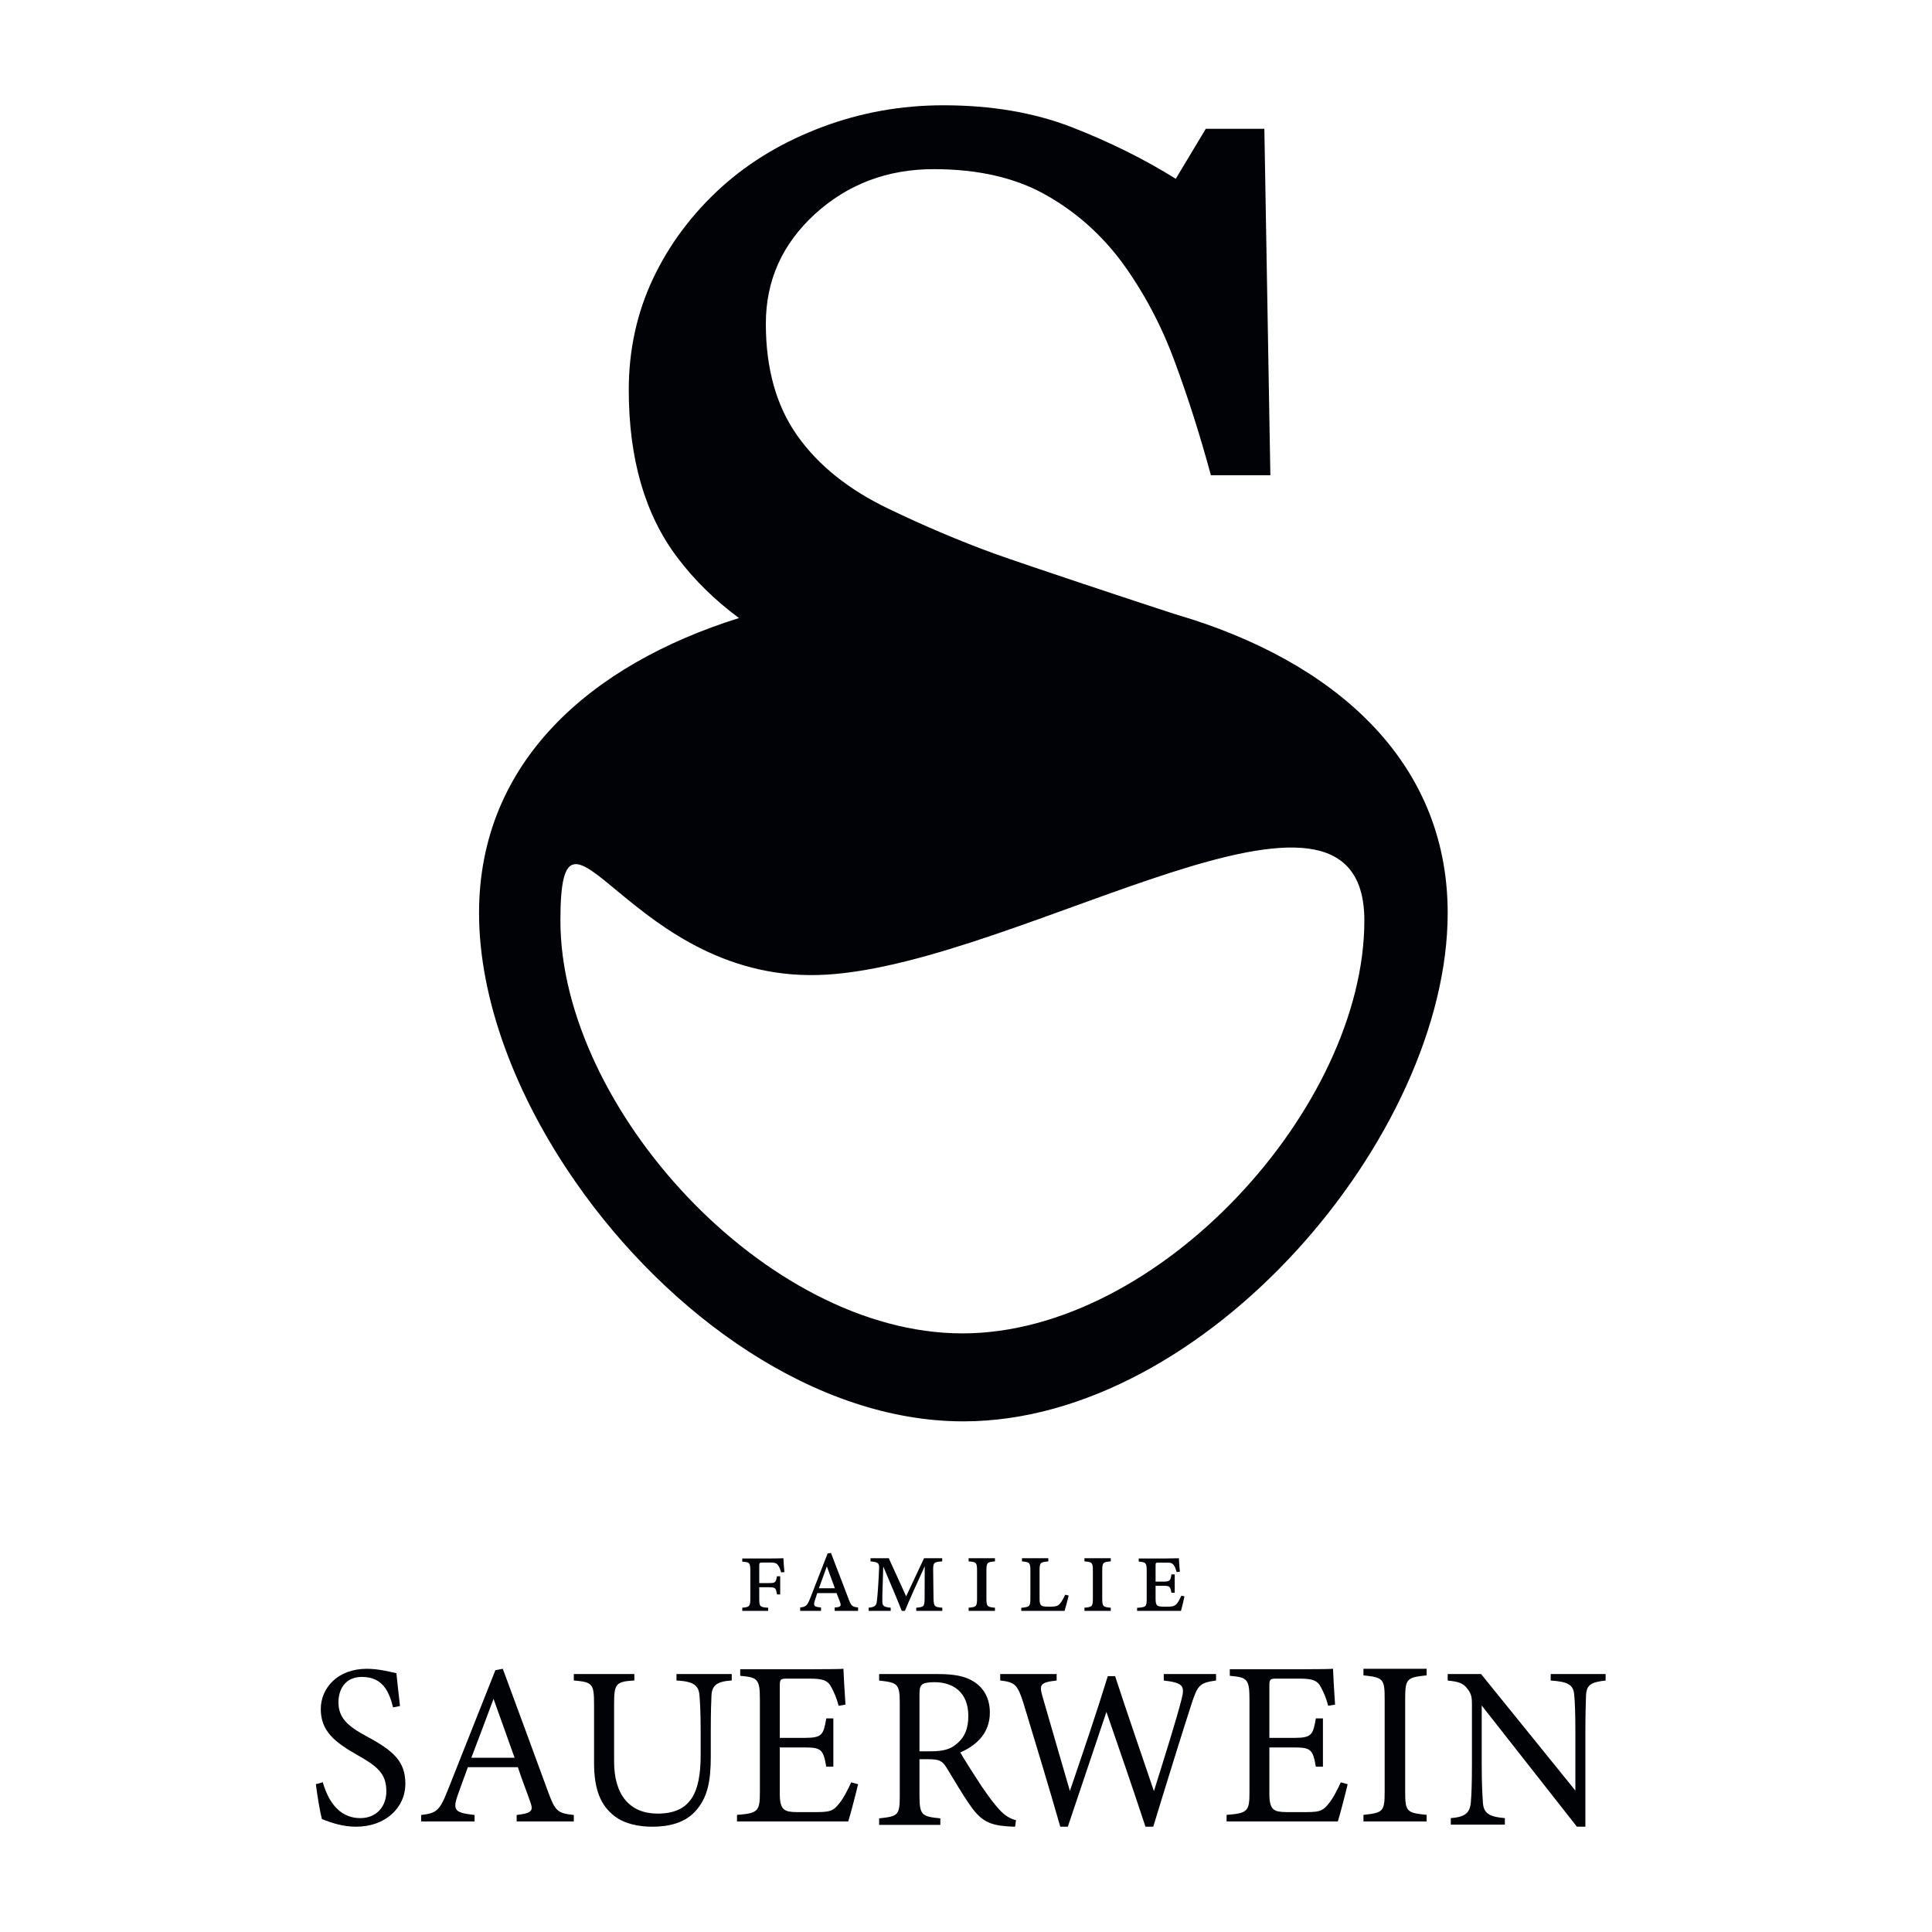 <?xml version="1.0" encoding="UTF-8"?>
<svg width="367px" height="367px" viewBox="0 0 367 367" version="1.1" xmlns="http://www.w3.org/2000/svg" xmlns:xlink="http://www.w3.org/1999/xlink">
    <!-- Generator: Sketch 57.1 (83088) - https://sketch.com -->
    <title>Familie Sauerwein  Copy 3</title>
    <desc>Created with Sketch.</desc>
    <g id="New" stroke="none" stroke-width="1" fill="none" fill-rule="evenodd">
        <g id="Artboard" transform="translate(-786, -20)">
            <g id="Familie-Sauerwein--Copy-3" transform="translate(786, 20)">
                <rect id="Rectangle" fill="#FFFFFF" x="0" y="0" width="367" height="367"></rect>
                <g id="Group" transform="translate(59.134, 19.186)" fill="#000206">
                    <path d="M15.531,305.148 C14.807,302.232 13.618,299.361 9.623,299.361 C6.307,299.361 5.158,301.878 5.158,304.178 C5.158,307.224 7.031,308.771 10.557,310.671 C15.658,313.412 17.866,315.441 17.866,319.641 C17.866,324.28 14,327.814 8.519,327.814 C5.967,327.814 3.757,327.061 2.016,326.355 C1.673,325.119 1.165,322.115 0.866,319.73 L2.185,319.374 C3.033,322.334 4.905,326.179 9.325,326.179 C12.384,326.179 14.257,323.971 14.257,321.097 C14.257,317.697 12.512,316.327 8.772,314.207 C4.31,311.689 1.801,309.566 1.801,305.459 C1.801,301.526 4.947,297.814 10.557,297.814 C12.938,297.814 15.275,298.475 16.167,298.654 C16.337,300.245 16.507,302.011 16.848,304.883 L15.531,305.148 Z" id="Fill-2"></path>
                    <path d="M34.619,303.535 C33.213,307.29 31.72,311.266 30.4,314.715 L38.618,314.715 L34.619,303.535 Z M39.012,326.814 L39.012,325.589 C41.868,325.242 42.221,324.805 41.606,323.144 C41.032,321.441 40.157,319.256 39.233,316.507 L29.742,316.507 C29.037,318.471 28.379,320.174 27.764,321.967 C26.797,324.805 27.413,325.153 31.016,325.589 L31.016,326.814 L20.866,326.814 L20.866,325.589 C23.635,325.242 24.336,324.935 25.874,321.006 L34.969,298.076 L36.375,297.814 C39.144,305.281 42.174,313.535 44.943,321.091 C46.35,324.893 46.747,325.242 49.866,325.589 L49.866,326.814 L39.012,326.814 Z" id="Fill-4"></path>
                    <path d="M79.866,300.036 C77.11,300.21 76.102,300.911 76.016,302.92 C75.971,303.923 75.885,305.758 75.885,309.776 L75.885,314.492 C75.885,318.948 75.362,322.355 72.822,325.019 C70.768,327.159 67.795,327.814 64.776,327.814 C62.241,327.814 59.531,327.291 57.604,325.805 C54.981,323.795 53.712,320.783 53.712,315.672 L53.712,304.535 C53.712,300.606 53.365,300.343 49.866,300.036 L49.866,298.814 L61.369,298.814 L61.369,300.036 C57.868,300.253 57.519,300.606 57.519,304.535 L57.519,315.453 C57.519,321.829 60.535,325.324 65.783,325.324 C71.993,325.324 73.962,321.48 73.962,314.228 L73.962,309.776 C73.962,305.758 73.831,304.097 73.742,302.92 C73.61,300.955 72.606,300.21 69.369,300.036 L69.369,298.814 L79.866,298.814 L79.866,300.036 Z" id="Fill-6"></path>
                    <path d="M103.866,319.741 C103.605,320.9 102.428,325.482 101.997,326.814 L80.866,326.814 L80.866,325.568 C84.909,325.257 85.214,324.859 85.214,321.211 L85.214,303.638 C85.214,299.679 84.736,299.458 81.475,299.147 L81.475,297.902 L94.779,297.902 C98.864,297.902 100.559,297.858 101.083,297.814 C101.125,298.925 101.298,302.261 101.473,304.619 L100.17,304.84 C99.777,303.33 99.342,302.396 98.864,301.461 C98.17,299.991 97.169,299.679 94.559,299.679 L90.432,299.679 C89.082,299.679 88.994,299.813 88.994,301.102 L88.994,310.936 L93.823,310.936 C97.084,310.936 97.299,310.265 97.823,307.242 L99.168,307.242 L99.168,316.405 L97.823,316.405 C97.257,313.203 96.911,312.758 93.777,312.758 L88.994,312.758 L88.994,321.61 C88.994,324.725 89.953,324.989 92.128,325.036 L96.169,325.036 C98.821,325.036 99.257,324.634 100.212,323.479 C101.037,322.544 101.951,320.719 102.56,319.385 L103.866,319.741 Z" id="Fill-8"></path>
                    <path d="M117.622,313.491 C119.883,313.491 121.324,313.139 122.413,312.214 C124.111,310.936 124.806,309.17 124.806,306.791 C124.806,302.076 121.713,300.357 118.359,300.357 C117.097,300.357 116.36,300.532 116.054,300.798 C115.661,301.106 115.529,301.548 115.529,302.693 L115.529,313.491 L117.622,313.491 Z M133.69,327.814 C133.126,327.814 132.648,327.771 132.08,327.728 C128.898,327.506 127.203,326.669 125.285,323.938 C123.675,321.689 122.108,318.911 120.715,316.665 C119.841,315.253 119.275,314.988 117.055,314.988 L115.529,314.988 L115.529,321.91 C115.529,325.654 116.008,325.877 119.493,326.228 L119.493,327.463 L107.866,327.463 L107.866,326.228 C111.48,325.833 111.785,325.654 111.785,321.91 L111.785,304.322 C111.785,300.575 111.306,300.446 107.866,300.047 L107.866,298.814 L118.968,298.814 C122.15,298.814 124.285,299.212 125.938,300.313 C127.725,301.458 128.898,303.442 128.898,306.131 C128.898,309.92 126.505,312.3 123.281,313.71 C124.066,315.078 125.938,318.031 127.246,320.013 C128.856,322.349 129.686,323.45 130.685,324.553 C131.864,325.833 132.863,326.319 133.866,326.579 L133.69,327.814 Z" id="Fill-10"></path>
                    <path d="M171.866,300.041 C168.828,300.481 168.393,300.831 167.225,304.428 C165.794,308.817 162.321,319.962 159.936,327.814 L158.46,327.814 C156.203,320.969 153.299,312.502 151.042,306.008 C148.526,313.556 145.964,321.058 143.707,327.814 L142.277,327.814 C140.108,320.269 137.635,312.062 135.293,304.386 C134.165,300.831 133.685,300.35 130.866,300.041 L130.866,298.814 L141.585,298.814 L141.585,300.041 C138.374,300.392 138.286,300.874 138.893,303.067 C140.585,308.991 142.32,314.828 144.1,321.016 C146.484,314.038 149.087,306.404 151.303,299.209 L152.69,299.209 C155.118,306.669 157.548,313.599 160.064,321.058 C161.886,315.22 164.359,307.412 165.312,303.596 C165.966,301.053 165.617,300.481 161.932,300.041 L161.932,298.814 L171.866,298.814 L171.866,300.041 Z" id="Fill-12"></path>
                    <path d="M196.866,319.741 C196.605,320.9 195.429,325.482 194.998,326.814 L173.866,326.814 L173.866,325.568 C177.909,325.257 178.214,324.859 178.214,321.211 L178.214,303.638 C178.214,299.679 177.736,299.458 174.475,299.147 L174.475,297.902 L187.78,297.902 C191.865,297.902 193.56,297.858 194.084,297.814 C194.126,298.925 194.299,302.261 194.474,304.619 L193.171,304.84 C192.778,303.33 192.342,302.396 191.865,301.461 C191.171,299.991 190.169,299.679 187.559,299.679 L183.432,299.679 C182.082,299.679 181.994,299.813 181.994,301.102 L181.994,310.936 L186.824,310.936 C190.084,310.936 190.3,310.265 190.824,307.242 L192.169,307.242 L192.169,316.405 L190.824,316.405 C190.258,313.203 189.91,312.758 186.777,312.758 L181.994,312.758 L181.994,321.61 C181.994,324.725 182.954,324.989 185.128,325.036 L189.17,325.036 C191.822,325.036 192.258,324.634 193.213,323.479 C194.038,322.544 194.953,320.719 195.561,319.385 L196.866,319.741 Z" id="Fill-14"></path>
                    <path d="M199.866,326.814 L199.866,325.564 C203.538,325.164 203.896,324.983 203.896,321.193 L203.896,303.48 C203.896,299.644 203.538,299.466 199.866,299.062 L199.866,297.814 L211.866,297.814 L211.866,299.062 C208.151,299.466 207.791,299.644 207.791,303.48 L207.791,321.193 C207.791,325.031 208.151,325.164 211.866,325.564 L211.866,326.814 L199.866,326.814 Z" id="Fill-16"></path>
                    <path d="M245.866,300.045 C243.163,300.354 242.275,300.794 242.148,302.818 C242.107,304.226 242.021,306.076 242.021,310.168 L242.021,327.814 L240.417,327.814 L222.331,304.796 L222.331,315.799 C222.331,319.76 222.458,321.74 222.544,323.016 C222.627,325.259 223.683,325.918 226.728,326.182 L226.728,327.416 L216.458,327.416 L216.458,326.182 C219.079,325.965 220.09,325.303 220.264,323.149 C220.387,321.74 220.473,319.76 220.473,315.754 L220.473,304.536 C220.473,303.303 220.387,302.597 219.627,301.629 C218.825,300.53 217.937,300.264 215.866,300.045 L215.866,298.814 L222.207,298.814 L240.121,320.949 L240.121,310.168 C240.121,306.076 240.036,304.184 239.908,302.862 C239.782,300.88 238.81,300.264 235.432,300.045 L235.432,298.814 L245.866,298.814 L245.866,300.045 Z" id="Fill-18"></path>
                    <path d="M89.259,279.507 C89.051,278.867 88.924,278.48 88.673,278.161 C88.485,277.862 88.211,277.629 87.25,277.629 L85.742,277.629 C85.177,277.629 85.092,277.69 85.092,278.202 L85.092,281.535 L86.83,281.535 C88.15,281.535 88.233,281.453 88.464,280.235 L89.071,280.235 L89.071,283.693 L88.464,283.693 C88.233,282.413 88.171,282.325 86.811,282.325 L85.092,282.325 L85.092,284.508 C85.092,285.983 85.218,286.132 86.79,286.215 L86.79,286.814 L81.866,286.814 L81.866,286.215 C83.21,286.087 83.397,285.983 83.397,284.508 L83.397,279.165 C83.397,277.649 83.21,277.541 81.866,277.479 L81.866,276.856 L87.459,276.856 C88.211,276.856 89.405,276.835 89.679,276.814 C89.699,277.221 89.784,278.547 89.866,279.44 L89.259,279.507 Z" id="Fill-20"></path>
                    <path d="M97.933,278.361 L96.429,282.52 L99.459,282.52 L97.933,278.361 Z M99.419,286.814 L99.419,286.17 L99.884,286.126 C100.561,286.033 100.708,285.85 100.392,285.022 L99.777,283.436 L96.112,283.436 L95.621,284.929 C95.37,285.804 95.56,285.987 96.322,286.105 L96.829,286.17 L96.829,286.814 L92.866,286.814 L92.866,286.17 C93.948,286.033 94.203,285.894 94.837,284.241 L98.082,275.902 L98.717,275.814 L102.086,284.608 C102.572,285.943 102.807,286.033 103.866,286.17 L103.866,286.814 L99.419,286.814 Z" id="Fill-22"></path>
                    <path d="M119.844,277.414 C118.238,277.523 118.108,277.652 118.13,279.133 L118.196,284.518 C118.258,286 118.388,286.084 119.866,286.213 L119.866,286.814 L114.919,286.814 L114.919,286.213 C116.335,286.084 116.484,286 116.505,284.518 L116.525,278.336 C115.239,281.108 113.25,285.57 112.758,286.814 L112.159,286.814 C111.666,285.503 109.826,281.128 108.648,278.382 C108.565,281.491 108.435,284.239 108.478,285.119 C108.498,285.892 108.799,286.084 110.06,286.213 L110.06,286.814 L105.866,286.814 L105.866,286.213 C106.958,286.104 107.299,285.85 107.408,285.161 C107.536,284.368 107.748,281.558 107.857,278.767 C107.898,277.781 107.748,277.543 106.229,277.414 L106.229,276.814 L109.698,276.814 L112.995,284.046 L116.397,276.814 L119.844,276.814 L119.844,277.414 Z" id="Fill-24"></path>
                    <path d="M124.866,286.814 L124.866,286.213 C126.291,286.084 126.466,285.999 126.466,284.475 L126.466,279.175 C126.466,277.63 126.313,277.523 124.866,277.414 L124.866,276.814 L129.866,276.814 L129.866,277.414 C128.399,277.523 128.245,277.63 128.245,279.175 L128.245,284.475 C128.245,285.979 128.42,286.084 129.866,286.213 L129.866,286.814 L124.866,286.814 Z" id="Fill-26"></path>
                    <path d="M143.866,283.897 C143.737,284.539 143.22,286.385 143.091,286.814 L134.866,286.814 L134.866,286.235 C136.42,286.063 136.596,286 136.596,284.455 L136.596,279.133 C136.596,277.61 136.378,277.543 134.996,277.414 L134.996,276.814 L140.004,276.814 L140.004,277.414 C138.514,277.564 138.342,277.61 138.342,279.133 L138.342,284.539 C138.342,285.378 138.493,285.741 138.859,285.892 C139.162,286 139.593,286.02 140.328,286.02 C141.495,286.02 141.861,285.85 142.205,285.441 C142.528,285.078 142.939,284.368 143.199,283.746 L143.866,283.897 Z" id="Fill-28"></path>
                    <path d="M146.866,286.814 L146.866,286.213 C148.291,286.084 148.466,285.999 148.466,284.475 L148.466,279.175 C148.466,277.63 148.313,277.523 146.866,277.414 L146.866,276.814 L151.866,276.814 L151.866,277.414 C150.399,277.523 150.245,277.63 150.245,279.175 L150.245,284.475 C150.245,285.979 150.42,286.084 151.866,286.213 L151.866,286.814 L146.866,286.814 Z" id="Fill-30"></path>
                    <path d="M165.866,284.058 C165.761,284.636 165.346,286.344 165.2,286.814 L156.866,286.814 L156.866,286.236 C158.592,286.107 158.693,286.044 158.693,284.42 L158.693,279.229 C158.693,277.67 158.507,277.562 157.178,277.454 L157.178,276.856 L162.417,276.856 C163.206,276.856 164.411,276.835 164.807,276.814 C164.827,277.222 164.889,278.373 164.993,279.379 L164.391,279.441 C164.205,278.908 164.08,278.48 163.893,278.202 C163.602,277.778 163.331,277.649 162.603,277.649 L160.982,277.649 C160.421,277.649 160.379,277.649 160.379,278.248 L160.379,281.256 L161.896,281.256 C163.101,281.256 163.206,281.045 163.392,279.889 L164.015,279.889 L164.015,283.373 L163.392,283.373 C163.165,282.221 163.122,282.05 161.896,282.05 L160.379,282.05 L160.379,284.507 C160.379,285.425 160.524,285.874 161.127,285.957 C161.399,286.003 161.71,286.024 162.353,286.024 C163.642,286.024 163.995,285.916 164.411,285.446 C164.662,285.167 164.932,284.678 165.284,283.929 L165.866,284.058 Z" id="Fill-32"></path>
                    <path d="M123.677,234.103 C86.233,234.103 47.319,191.086 47.319,155.672 C47.321,125.742 60.561,168.309 98.005,165.949 C135.377,163.594 200.036,120.256 200.036,155.672 C200.036,191.086 161.123,234.103 123.677,234.103 M164.527,97.614 C164.327,97.529 164.099,97.471 163.87,97.414 C156.825,95.125 136.091,88.258 129.729,85.969 C123.196,83.593 116.522,80.761 109.735,77.499 C102.119,73.865 96.328,69.23 92.335,63.592 C88.342,57.956 86.345,50.859 86.345,42.303 C86.345,34.092 89.456,27.166 95.673,21.472 C101.891,15.806 109.421,12.946 118.234,12.946 C126.592,12.946 133.665,14.548 139.427,17.781 C145.16,20.986 150.036,25.307 154.031,30.686 C158.108,36.295 161.446,42.533 163.984,49.428 C166.551,56.324 168.833,63.535 170.887,71.09 L182.182,71.09 L181.041,5.277 L169.918,5.277 L164.213,14.778 C158.251,11.057 151.691,7.796 144.503,4.991 C137.287,2.187 129.159,0.814 120.06,0.814 C112.072,0.814 104.401,2.187 97.071,4.934 C89.74,7.681 83.378,11.458 77.99,16.294 C72.341,21.415 67.977,27.253 64.898,33.777 C61.845,40.272 60.305,47.312 60.305,54.865 C60.305,67.97 63.385,78.615 69.574,86.77 C72.769,91.004 76.676,94.84 81.24,98.216 C53.145,107.028 31.866,125.485 31.866,154.242 C31.866,170.752 38.884,189.094 50.179,205.317 C67.778,230.641 95.786,250.814 123.853,250.814 C169.945,250.814 215.866,196.505 215.866,154.242 C215.866,124.826 193.62,106.198 164.527,97.614" id="Fill-34"></path>
                </g>
            </g>
        </g>
    </g>
</svg>